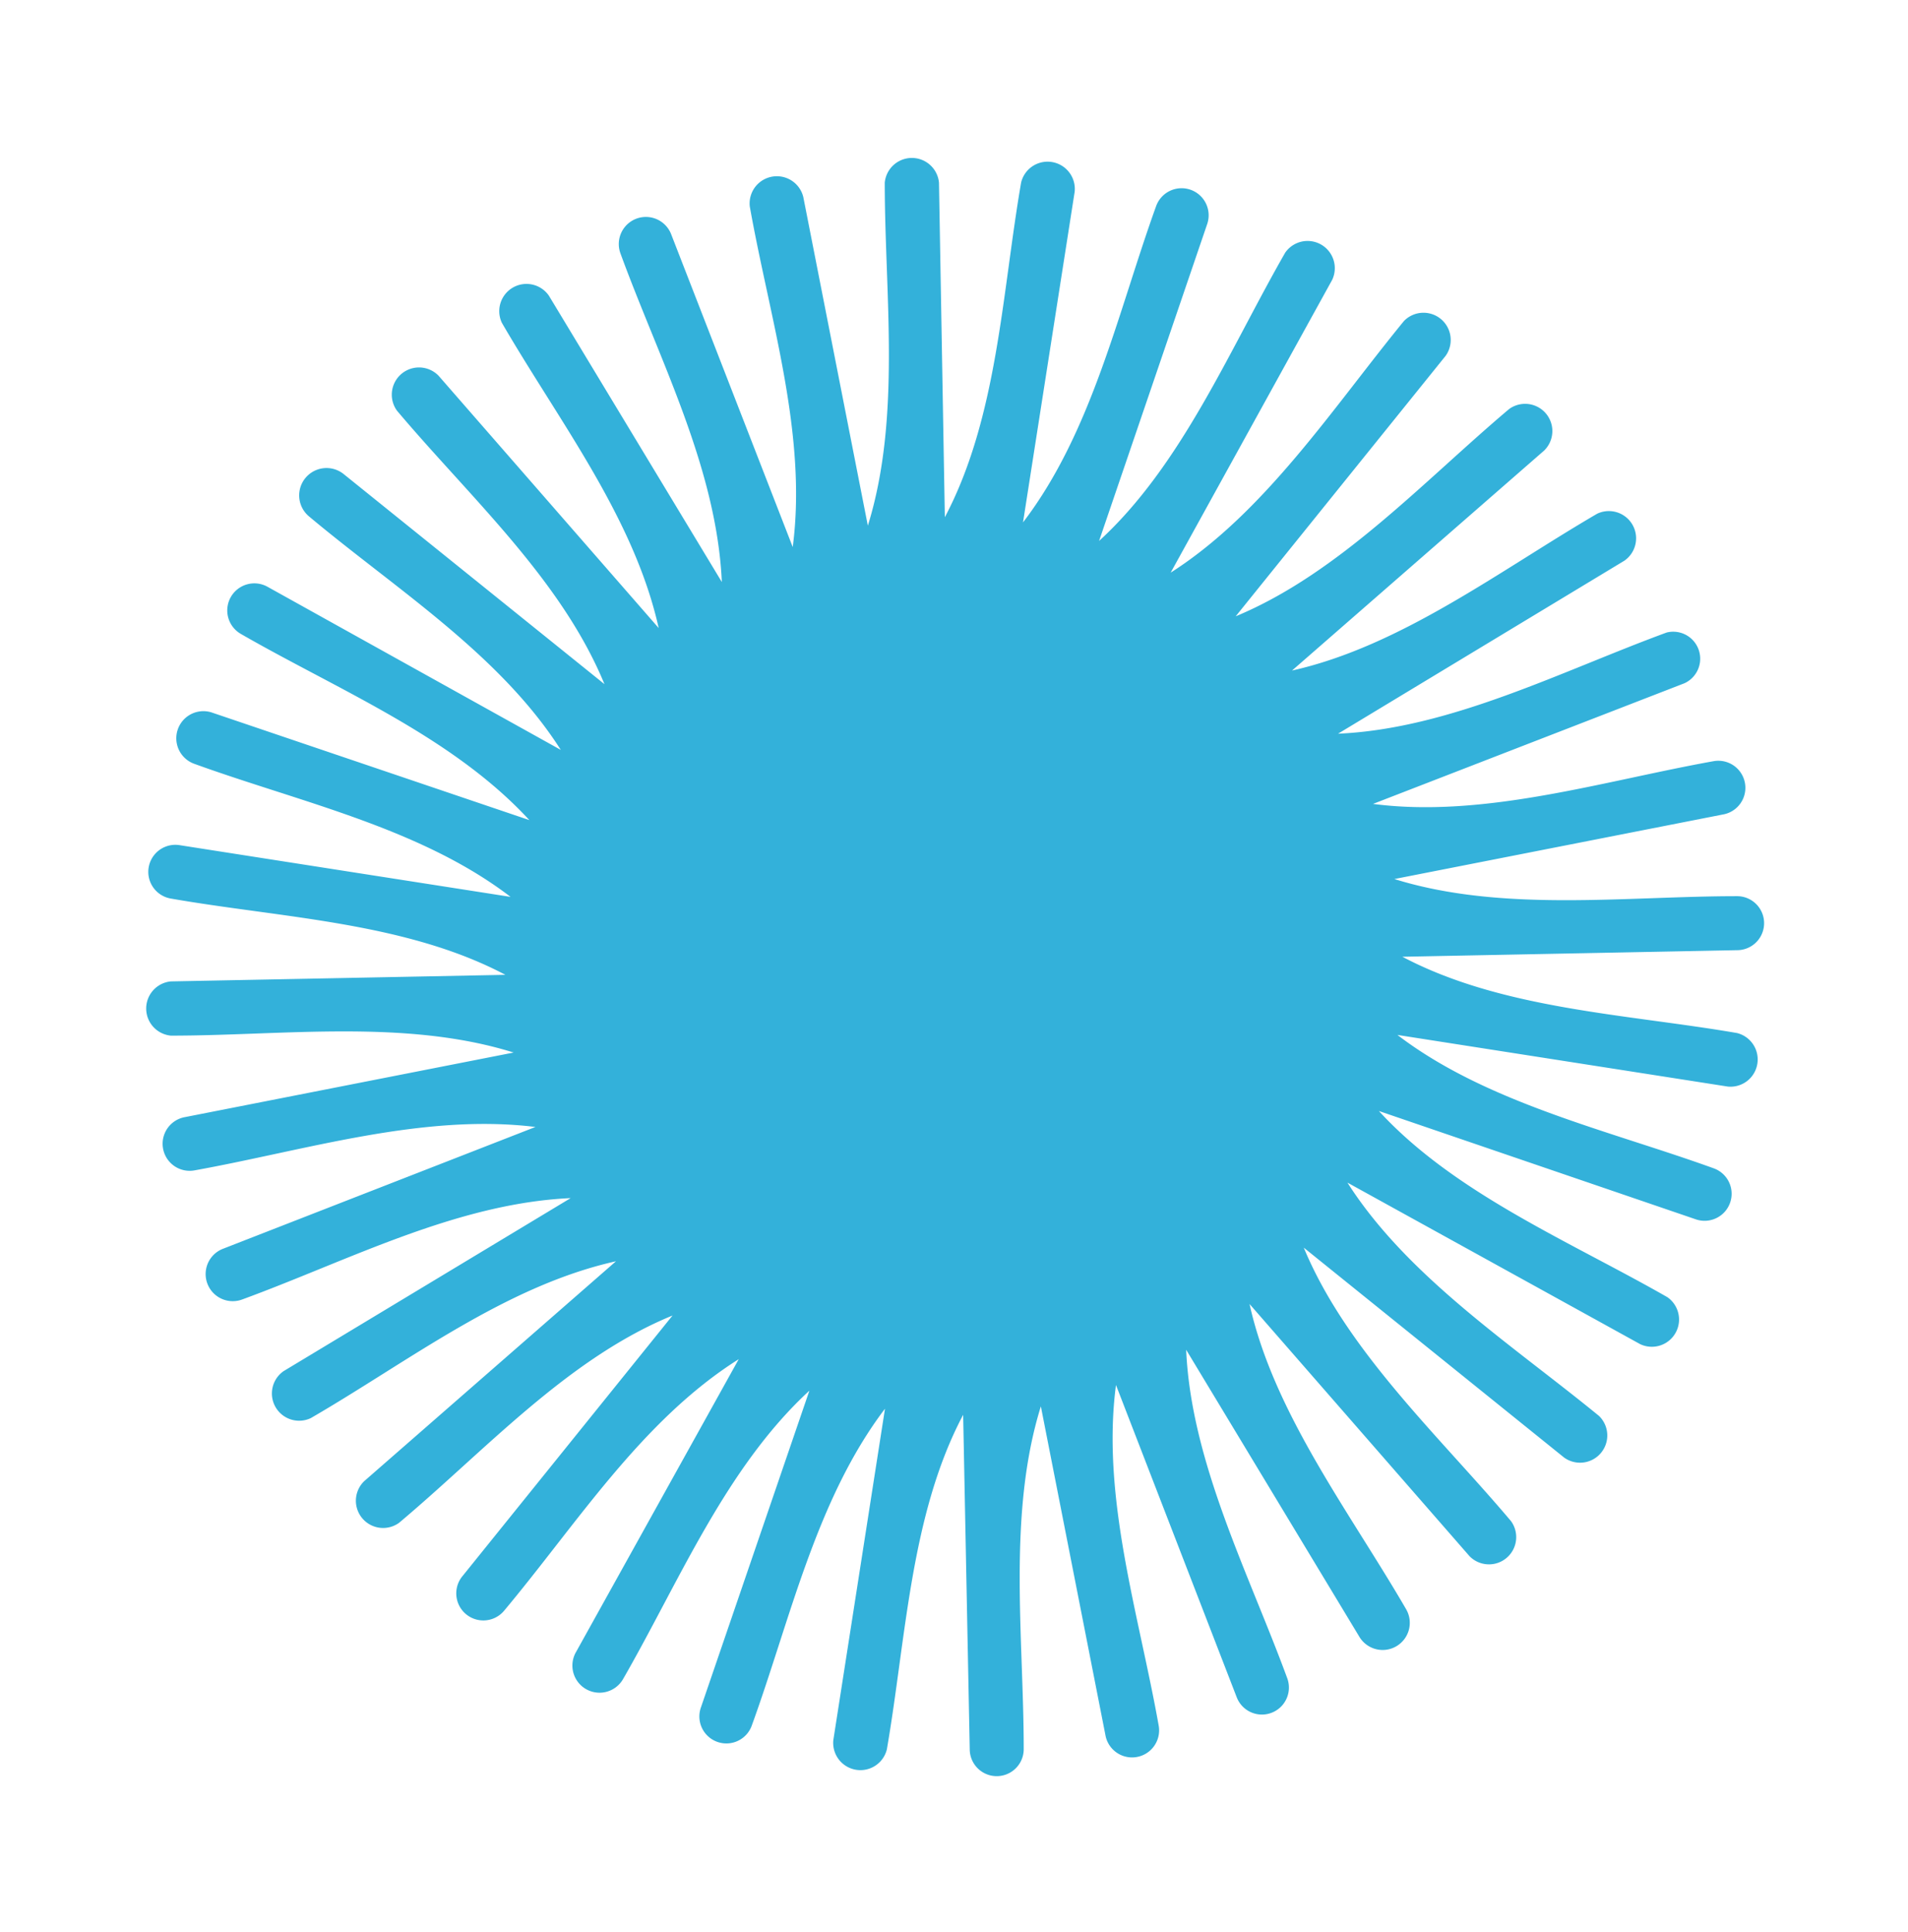<svg id="Layer_1" data-name="Layer 1" xmlns="http://www.w3.org/2000/svg" width="81.28" height="82.28" viewBox="0 0 81.28 82.28"><defs><style>.cls-1{fill:#33b1da}</style></defs><title>operators</title><path class="cls-1" d="M40,7.78a1.16,1.16,0,0,0-2.31,0c0,4.77.71,10-.72,14.61l-2.75-14a1.16,1.16,0,0,0-2.28.4c.84,4.74,2.46,9.71,1.83,14.51L28.6,10a1.15,1.15,0,0,0-2.17.79c1.65,4.52,4.1,9.13,4.32,14l-7.37-12.2a1.16,1.16,0,0,0-2,1.16c2.41,4.16,5.63,8.28,6.68,13L18.68,16a1.16,1.16,0,0,0-1.77,1.49c3.1,3.68,7,7.18,8.84,11.65l-11.1-8.94A1.15,1.15,0,0,0,13.17,22c3.69,3.09,8.12,5.86,10.72,9.94L11.41,25a1.15,1.15,0,0,0-1.15,2c4.17,2.4,9,4.36,12.29,7.93L9.06,30.36a1.15,1.15,0,0,0-.79,2.17c4.52,1.64,9.64,2.73,13.48,5.67L7.67,36a1.15,1.15,0,0,0-.4,2.27c4.74.83,10,1,14.26,3.25l-14.25.28a1.16,1.16,0,0,0,0,2.31c4.77,0,10-.72,14.6.72l-14,2.75a1.15,1.15,0,0,0,.4,2.27C13,49,18,47.41,22.81,48L9.52,53.18a1.15,1.15,0,0,0,.79,2.17c4.51-1.65,9.13-4.1,14-4.32L12.08,58.4a1.16,1.16,0,0,0,1.16,2c4.16-2.41,8.28-5.63,13-6.68L15.51,63.09A1.16,1.16,0,0,0,17,64.86c3.68-3.09,7.18-7,11.65-8.83L19.71,67.12a1.15,1.15,0,0,0,1.76,1.49c3.09-3.69,5.87-8.12,10-10.72L24.54,70.36a1.15,1.15,0,0,0,2,1.16c2.4-4.17,4.37-9,7.94-12.29L29.86,72.72a1.15,1.15,0,0,0,2.16.79C33.66,69,34.76,63.87,37.7,60L35.5,74.11a1.16,1.16,0,0,0,2.28.4c.82-4.74,1-10,3.25-14.25l.28,14.24a1.15,1.15,0,0,0,2.3,0c0-4.76-.7-10,.73-14.6l2.75,14a1.15,1.15,0,0,0,2.27-.4c-.84-4.73-2.45-9.71-1.82-14.51l5.14,13.29a1.15,1.15,0,0,0,2.16-.79c-1.64-4.47-4.1-9.2-4.31-14L57.9,69.7a1.15,1.15,0,0,0,2-1.16c-2.39-4.12-5.64-8.35-6.67-13l9.37,10.74a1.16,1.16,0,0,0,1.77-1.49c-3.07-3.64-7-7.24-8.83-11.65l11.09,8.94a1.16,1.16,0,0,0,1.49-1.77c-3.66-3-8.16-5.92-10.72-9.94l12.47,6.88a1.16,1.16,0,0,0,1.16-2c-4.14-2.37-9.06-4.41-12.29-7.93l13.49,4.61A1.15,1.15,0,0,0,73,49.76c-4.48-1.62-9.68-2.78-13.47-5.68l14.08,2.2A1.16,1.16,0,0,0,74,44c-4.69-.81-10-1-14.26-3.25L74,40.47a1.15,1.15,0,0,0,0-2.3c-4.76,0-10,.7-14.6-.73l14-2.75a1.15,1.15,0,0,0-.4-2.27c-4.69.84-9.78,2.44-14.51,1.82L71.76,29.1A1.15,1.15,0,0,0,71,26.94c-4.47,1.64-9.21,4.1-14,4.31l12.2-7.37a1.16,1.16,0,0,0-1.16-2c-4.12,2.4-8.35,5.64-13,6.68l10.74-9.37a1.16,1.16,0,0,0-1.49-1.77c-3.64,3.07-7.24,7-11.65,8.83l8.94-11.09a1.16,1.16,0,0,0-1.77-1.49c-3,3.66-5.92,8.16-9.94,10.72l6.88-12.47a1.16,1.16,0,0,0-2-1.16c-2.37,4.13-4.41,9.06-7.93,12.28L51.42,9.56a1.15,1.15,0,0,0-2.17-.78c-1.63,4.52-2.73,9.63-5.67,13.47l2.2-14.08a1.16,1.16,0,0,0-2.28-.4c-.82,4.74-1,10-3.25,14.26Z"/></svg>
